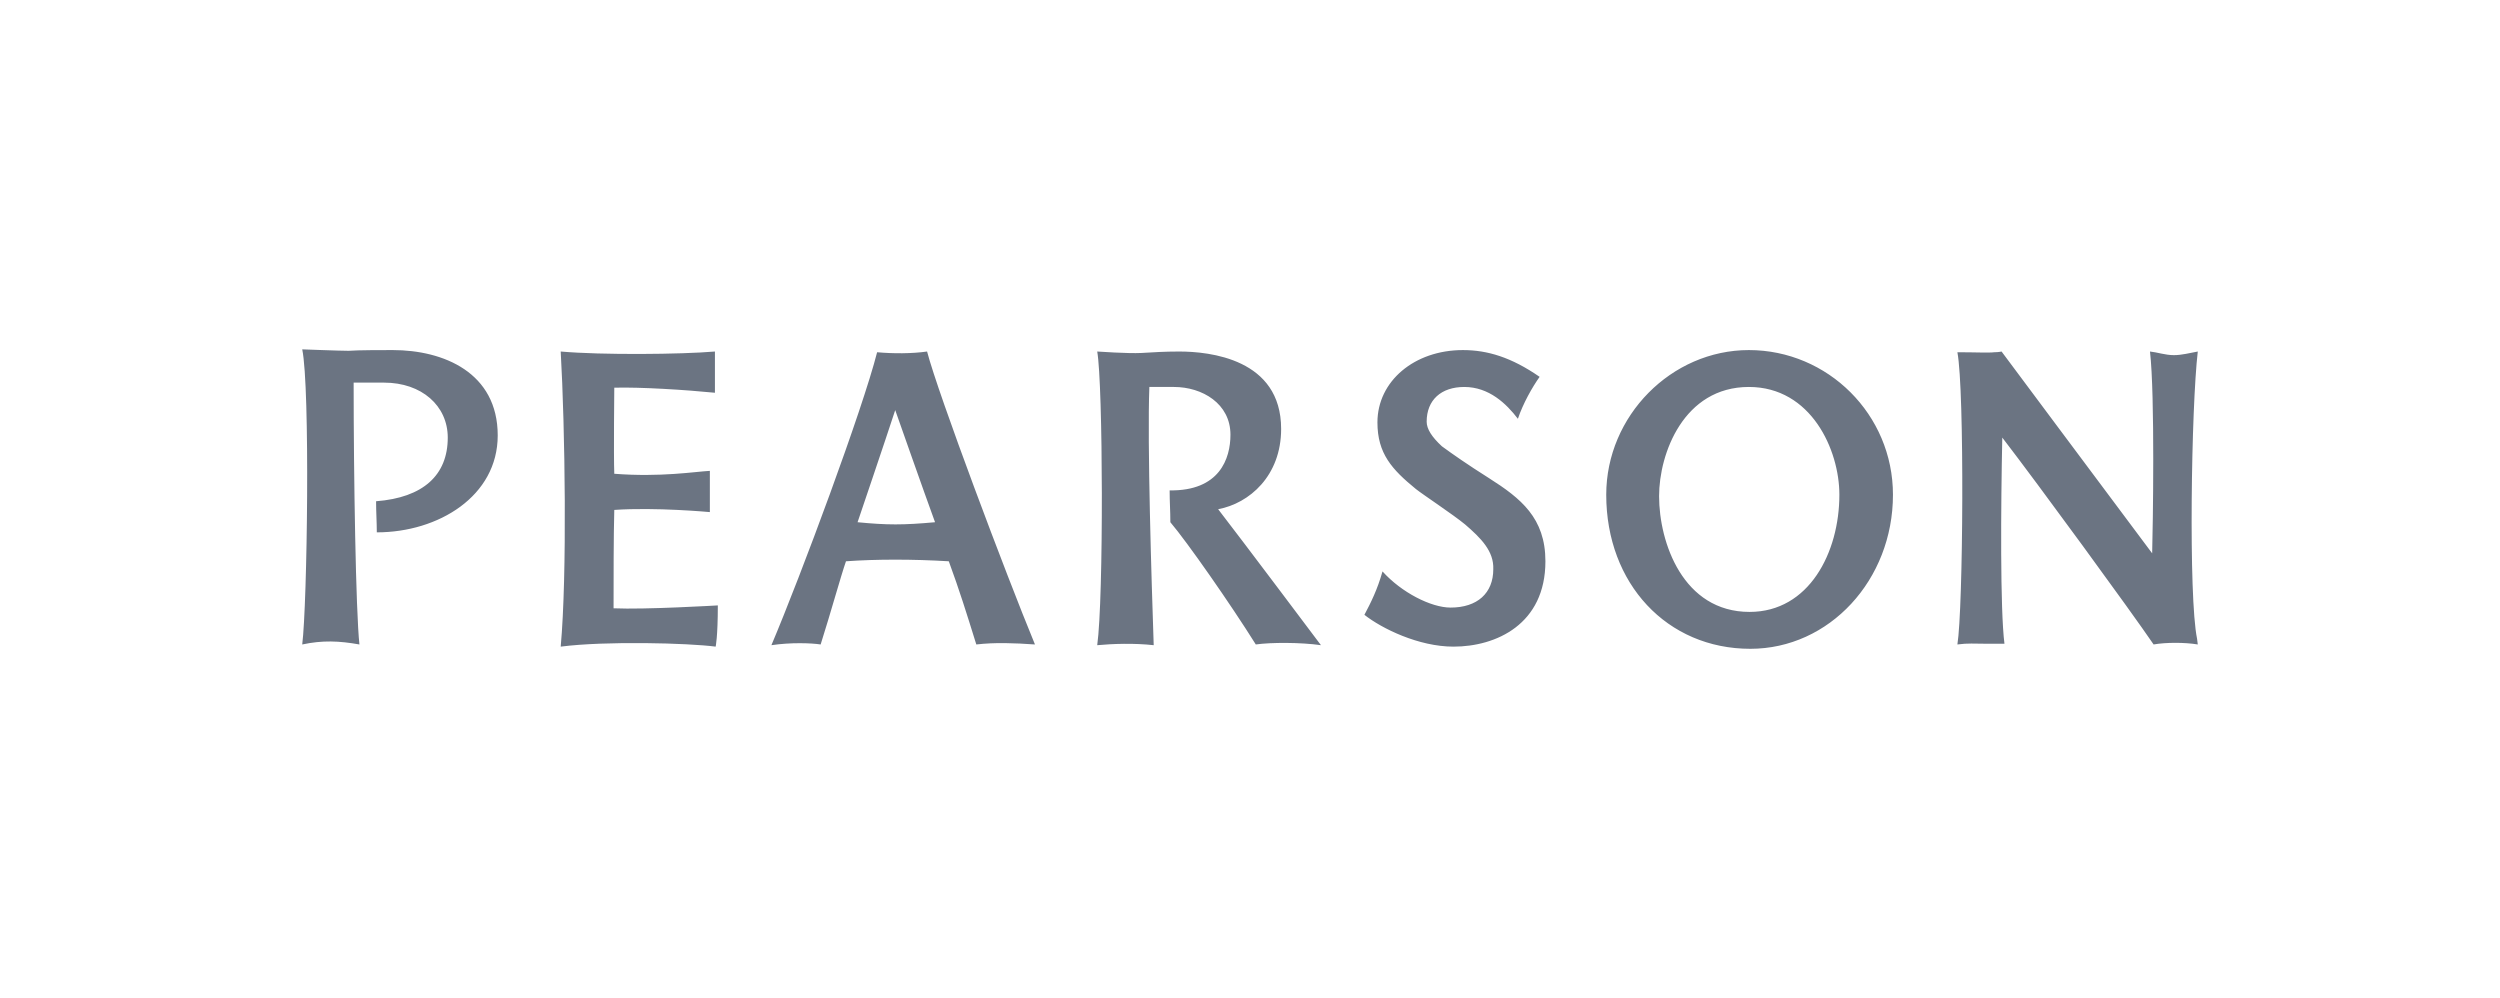 <?xml version="1.0" encoding="utf-8"?>
<!-- Generator: Adobe Illustrator 18.1.1, SVG Export Plug-In . SVG Version: 6.00 Build 0)  -->
<svg version="1.1" id="Layer_1" xmlns="http://www.w3.org/2000/svg" xmlns:xlink="http://www.w3.org/1999/xlink" x="0px" y="0px"
	 width="343.9px" height="137.3px" viewBox="-508.8 101 343.9 137.3" enable-background="new -508.8 101 343.9 137.3"
	 xml:space="preserve">
<symbol  id="_x2E_logo-pearson" viewBox="-130.9 -20.7 261.8 41.4">
	<path fill="#6B7482" d="M68.9,20.6c-10.7,0-19.7-9.1-19.7-20c0-12.3,8.4-21.3,19.9-21.3c10.9,0,19.7,9.5,19.7,21.3
		C88.8,11.7,79.8,20.6,68.9,20.6 M69-15.6c-9.2,0-12.5,9.6-12.5,16c0,5.9,3.4,15.1,12.4,15.1c8.6,0,12.5-8.7,12.5-14.9
		C81.4-7.4,77.2-15.6,69-15.6 M-118.4,20.6c7,0,14.5-3.1,14.5-11.8c0-8.4-8.2-13.4-16.7-13.4c0,1.4-0.1,2.8-0.1,4.3
		c6.5,0.5,9.9,3.6,9.9,8.8c0,4.4-3.6,7.6-8.8,7.6h-4.2c0-12.9,0.3-31.6,0.8-36.2c-2.8,0.5-5.1,0.6-7.9,0c0.7,5.6,1.1,35.5,0,40.8
		c0,0,5.2-0.2,6.4-0.2C-123.2,20.6-119.8,20.6-118.4,20.6 M-51.5,20.3c-2-7.9-10.5-30.8-14.6-40.5c2.7,0.4,5.5,0.3,6.8,0.1
		c1.4,4.4,2.8,9.5,3.5,11.5c4.2,0.3,9.2,0.3,14.2,0c1.5-4.1,2.4-7,3.8-11.5c2.6,0.3,5.2,0.2,8.1,0c-4,9.7-13.4,34.7-14.9,40.5
		C-46.7,20.1-49.3,20.1-51.5,20.3 M-54.2-3.2c0,0,3.9,11.5,5.2,15.5c0,0,4-11.4,5.5-15.5C-47.9-3.6-50.1-3.6-54.2-3.2 M-87.9-15.1
		c4.3-0.2,14.4,0.4,14.4,0.4c0-4.4-0.3-5.7-0.3-5.7c-3.8,0.5-15.2,0.8-21.4,0c0.9,9.9,0.6,30.3,0,40.8c5.7-0.5,16.6-0.4,21.3,0v-5.7
		c-4,0.4-10.3,0.8-13.9,0.7c0,0-0.1-9.4,0-11.9c6.4-0.5,11.2,0.3,13.2,0.4v-5.7c0,0-7.5,0.7-13.2,0.3C-87.9-5.2-87.9-10.8-87.9-15.1
		 M130.8-19.3c0-0.1,0.1-0.8,0.1-0.8c-1.8,0.3-4.4,0.3-6.1,0c-3.2,4.7-15.9,22.1-20.9,28.6c-0.2-9.5-0.3-23.8,0.3-28.5
		c-0.8,0-1.9,0-2.5,0c-1.7,0-2.5,0.1-4-0.1c0.8,4.9,1,35.1,0,40.4c2.4,0,4.4-0.1,5.1,0c0.6,0,1,0.1,1,0.1S117.5,2,124.6-7.5
		c0.1,3.6,0.4,21.8-0.3,27.9c1-0.1,2.1-0.5,3.3-0.5c1.1,0,2.2,0.3,3.3,0.5C130,12.7,129.6-13.5,130.8-19.3 M4.3,9.7
		c0-6.5-4.4-10.3-8.7-11.1c3.1-4,14.2-18.8,14.2-18.8c-2.8,0.4-6.9,0.4-9,0.1C-2.7-14.5-8.7-5.9-11-3.2c0,1.6-0.1,2.8-0.1,4.4
		c6.9-0.1,8.4,4.4,8.4,7.7c0,4.3-3.9,6.6-7.8,6.6h-3.4c-0.3-7.8,0.3-26.8,0.6-35.7c-2.7,0.3-5.7,0.2-7.8,0c0.9,6.5,0.8,36.1,0,40.6
		c0,0,4.3-0.3,6.1-0.2c1.7,0.1,3.2,0.2,5.2,0.2C-5.6,20.4,4.3,19.4,4.3,9.7 M33,2.9c4.4-2.8,7.8-5.5,7.8-11.5
		c0-8.7-6.8-11.8-12.7-11.8c-4.8,0-9.9,2.5-12.3,4.4c0.9,1.7,1.8,3.5,2.5,6c2.6-2.9,6.7-5,9.4-5c3.7,0,5.9,2,5.9,5.3
		c0.1,2.5-1.7,4.3-3.9,6.2c-1.7,1.4-5.8,4.1-6.8,4.9c-3.3,2.7-5.3,4.9-5.3,9.2c0,5.7,5.1,10,11.8,10c3.4,0,6.7-1,10.6-3.7
		c-1-1.4-2.3-3.7-3-5.8c-1.6,2.1-4,4.4-7.4,4.4c-3.2,0-5.2-1.8-5.2-4.8c0-1,0.7-2.1,2.1-3.4C28,6.2,30,4.8,33,2.9"/>
</symbol>
<use xlink:href="#_x2E_logo-pearson"  width="261.8" height="41.4" id="XMLID_2_" x="-130.9" y="-20.7" transform="matrix(0.996 0 0 -0.995 -336.85 169.653)" overflow="visible"/>
<rect x="-508.8" y="101" fill="none" width="343.9" height="137.3"/>
</svg>
